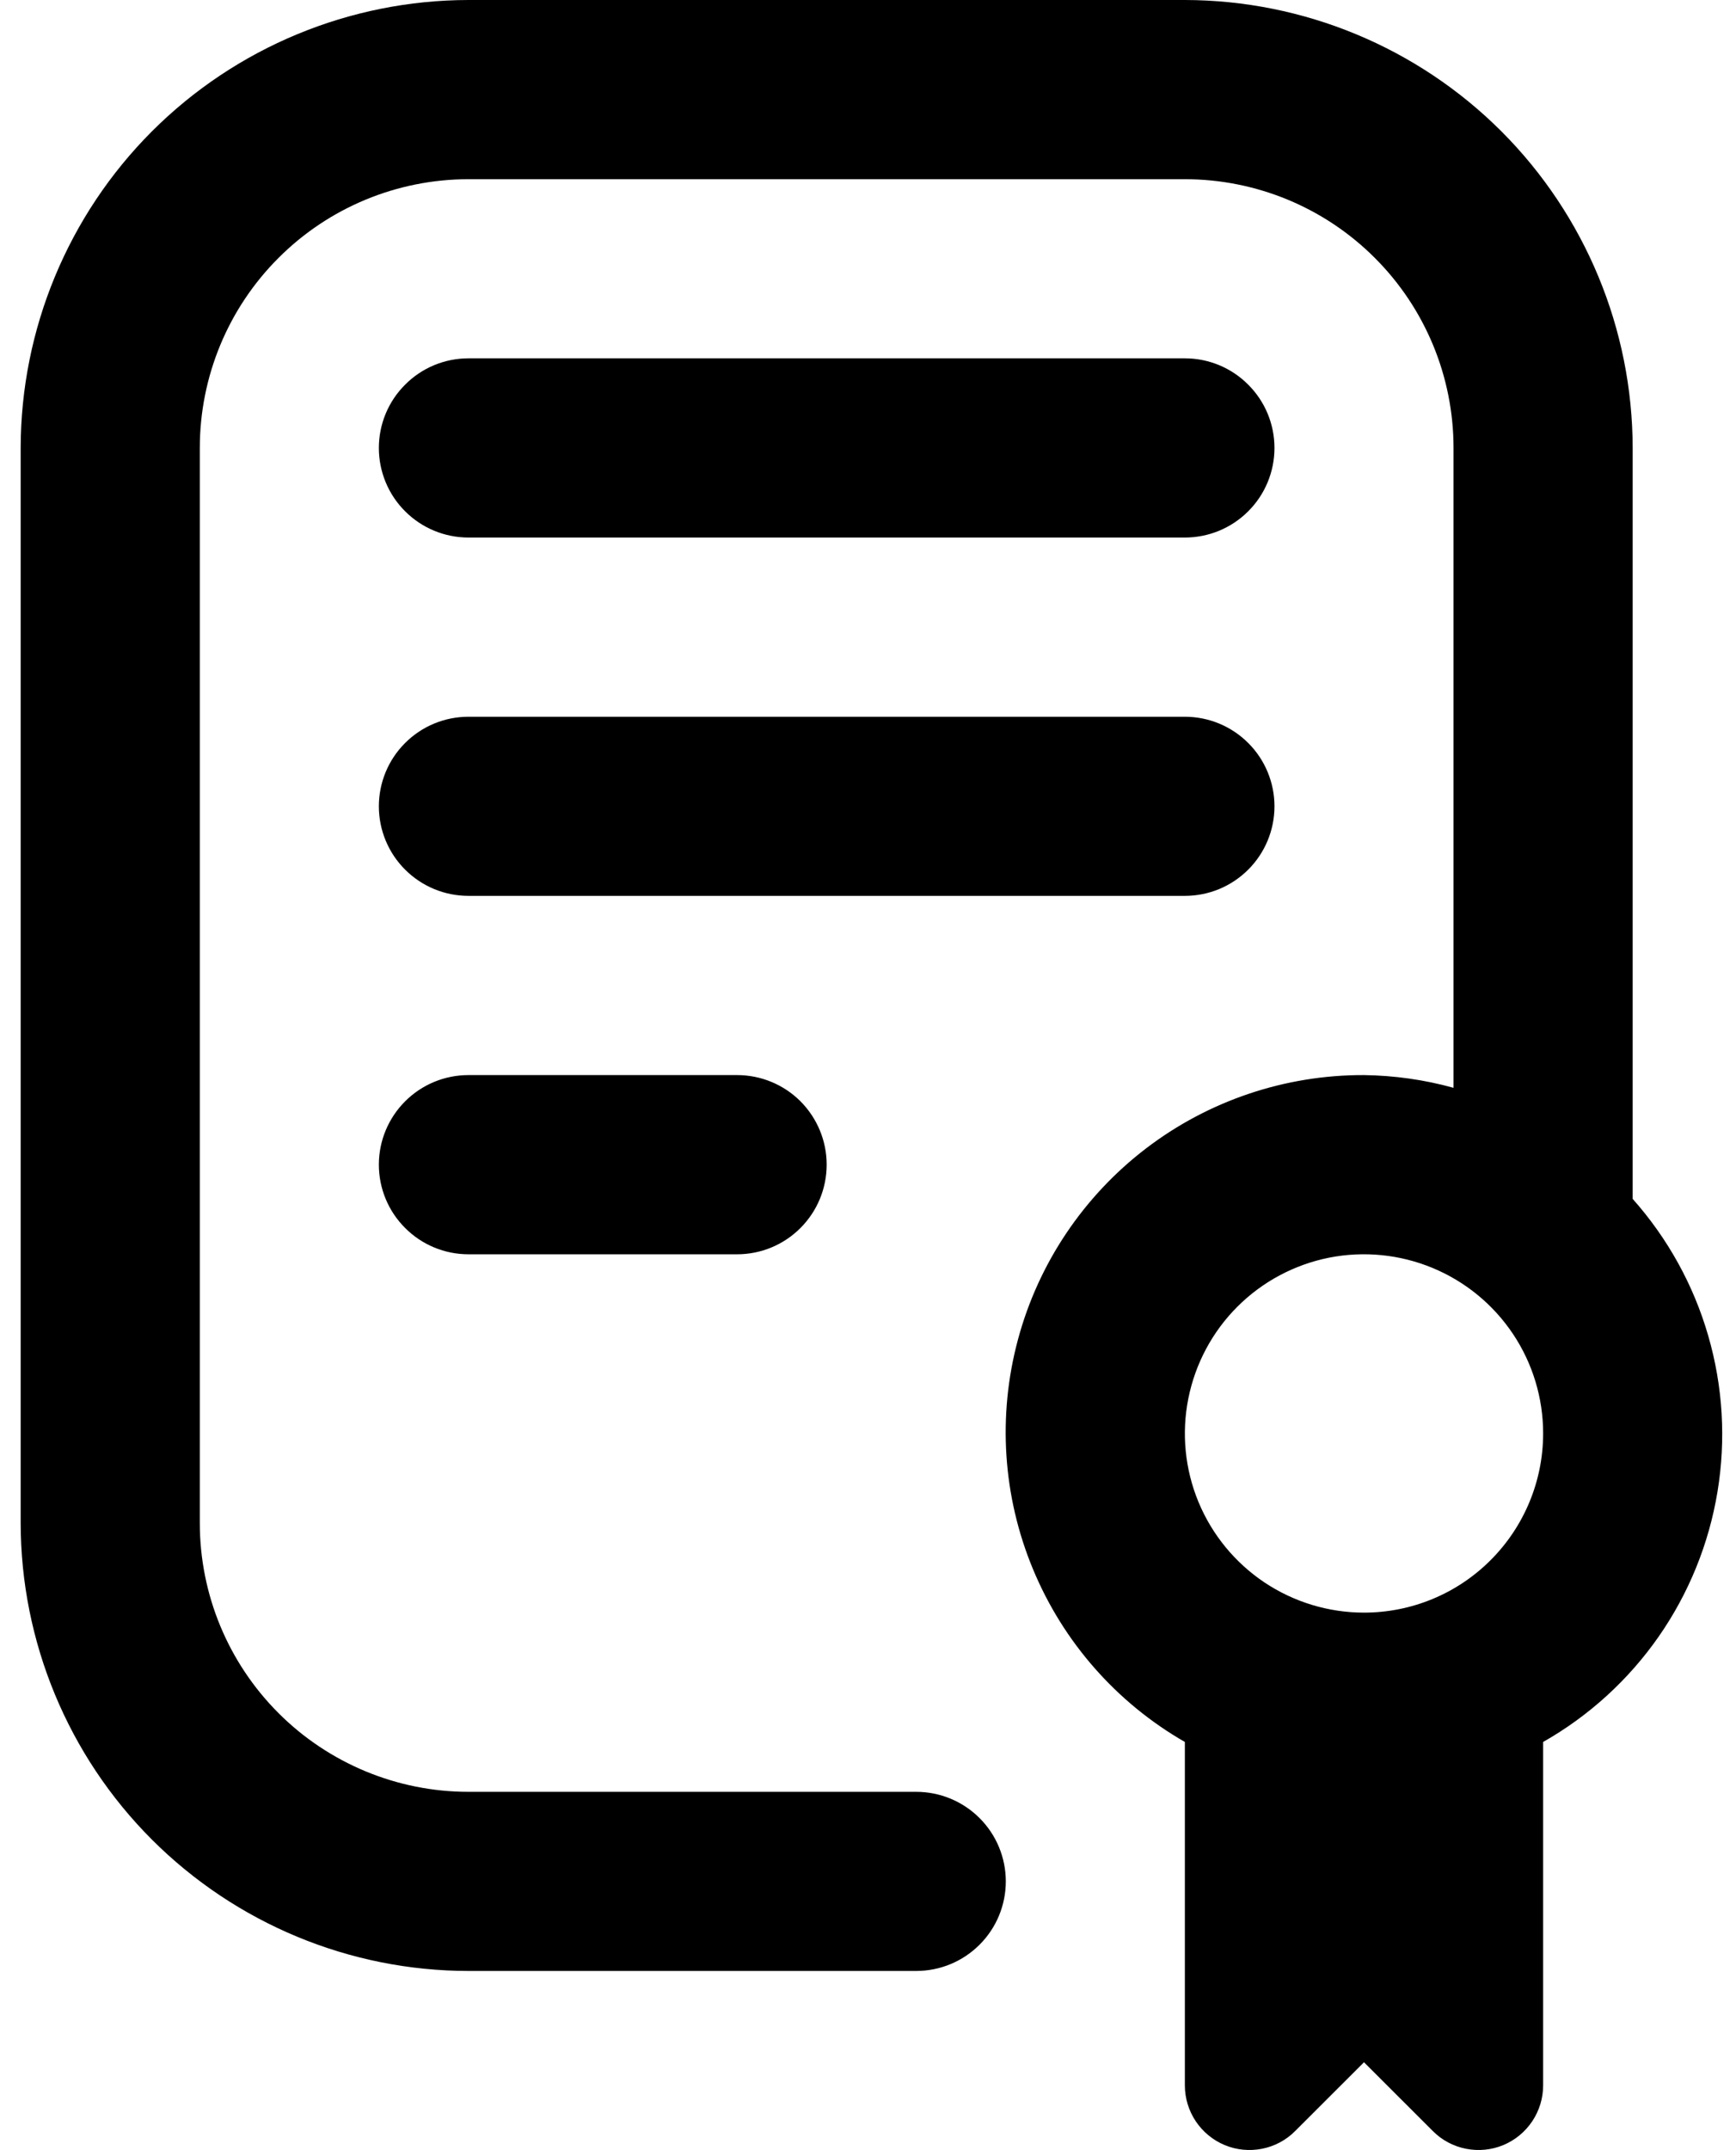 <svg width="21" height="26" viewBox="0 0 21 26" fill="none" xmlns="http://www.w3.org/2000/svg">
<path d="M8.917 13C9.204 13 9.48 13.114 9.683 13.317C9.886 13.521 10 13.796 10 14.083C10 14.371 9.886 14.646 9.683 14.849C9.48 15.053 9.204 15.167 8.917 15.167H5.667C5.379 15.167 5.104 15.053 4.901 14.849C4.697 14.646 4.583 14.371 4.583 14.083C4.583 13.796 4.697 13.521 4.901 13.317C5.104 13.114 5.379 13 5.667 13H8.917ZM15.417 9.75C15.417 9.463 15.303 9.187 15.099 8.984C14.896 8.781 14.621 8.667 14.333 8.667H5.667C5.379 8.667 5.104 8.781 4.901 8.984C4.697 9.187 4.583 9.463 4.583 9.75C4.583 10.037 4.697 10.313 4.901 10.516C5.104 10.719 5.379 10.833 5.667 10.833H14.333C14.621 10.833 14.896 10.719 15.099 10.516C15.303 10.313 15.417 10.037 15.417 9.75ZM5.667 6.5H14.333C14.621 6.5 14.896 6.386 15.099 6.183C15.303 5.98 15.417 5.704 15.417 5.417C15.417 5.129 15.303 4.854 15.099 4.651C14.896 4.447 14.621 4.333 14.333 4.333H5.667C5.379 4.333 5.104 4.447 4.901 4.651C4.697 4.854 4.583 5.129 4.583 5.417C4.583 5.704 4.697 5.98 4.901 6.183C5.104 6.386 5.379 6.5 5.667 6.5ZM18.667 21.064V25.217C18.667 25.371 18.621 25.522 18.535 25.651C18.449 25.779 18.327 25.88 18.184 25.939C18.042 25.998 17.885 26.013 17.733 25.983C17.581 25.953 17.442 25.879 17.333 25.769L16.5 24.937L15.667 25.769C15.558 25.879 15.418 25.953 15.267 25.983C15.115 26.013 14.958 25.998 14.816 25.939C14.673 25.88 14.551 25.779 14.465 25.651C14.379 25.522 14.333 25.371 14.333 25.217V21.064C13.507 20.59 12.861 19.855 12.496 18.975C12.13 18.095 12.066 17.119 12.314 16.198C12.561 15.278 13.106 14.466 13.863 13.887C14.62 13.309 15.547 12.997 16.5 13C16.866 13.005 17.23 13.056 17.583 13.154V5.417C17.583 4.555 17.241 3.728 16.631 3.119C16.022 2.509 15.195 2.167 14.333 2.167H5.667C4.805 2.167 3.978 2.509 3.369 3.119C2.759 3.728 2.417 4.555 2.417 5.417V18.417C2.417 19.279 2.759 20.105 3.369 20.715C3.978 21.324 4.805 21.667 5.667 21.667H11.083C11.371 21.667 11.646 21.781 11.849 21.984C12.053 22.187 12.167 22.463 12.167 22.75C12.167 23.037 12.053 23.313 11.849 23.516C11.646 23.719 11.371 23.833 11.083 23.833H5.667C4.231 23.832 2.854 23.26 1.838 22.245C0.823 21.23 0.252 19.853 0.25 18.417V5.417C0.252 3.981 0.823 2.604 1.838 1.588C2.854 0.573 4.231 0.002 5.667 0L14.333 0C15.769 0.002 17.146 0.573 18.162 1.588C19.177 2.604 19.748 3.981 19.75 5.417V14.497C20.174 14.974 20.487 15.539 20.664 16.152C20.842 16.765 20.88 17.41 20.776 18.039C20.672 18.669 20.429 19.267 20.064 19.791C19.699 20.314 19.222 20.749 18.667 21.064ZM18.667 17.333C18.667 16.905 18.54 16.486 18.302 16.13C18.063 15.773 17.725 15.496 17.329 15.332C16.933 15.168 16.498 15.125 16.077 15.208C15.657 15.292 15.271 15.498 14.968 15.801C14.665 16.104 14.459 16.49 14.375 16.911C14.291 17.331 14.334 17.767 14.498 18.163C14.662 18.558 14.94 18.897 15.296 19.135C15.653 19.373 16.072 19.5 16.5 19.5C17.075 19.5 17.626 19.272 18.032 18.865C18.438 18.459 18.667 17.908 18.667 17.333Z" fill="black"/>
</svg>
